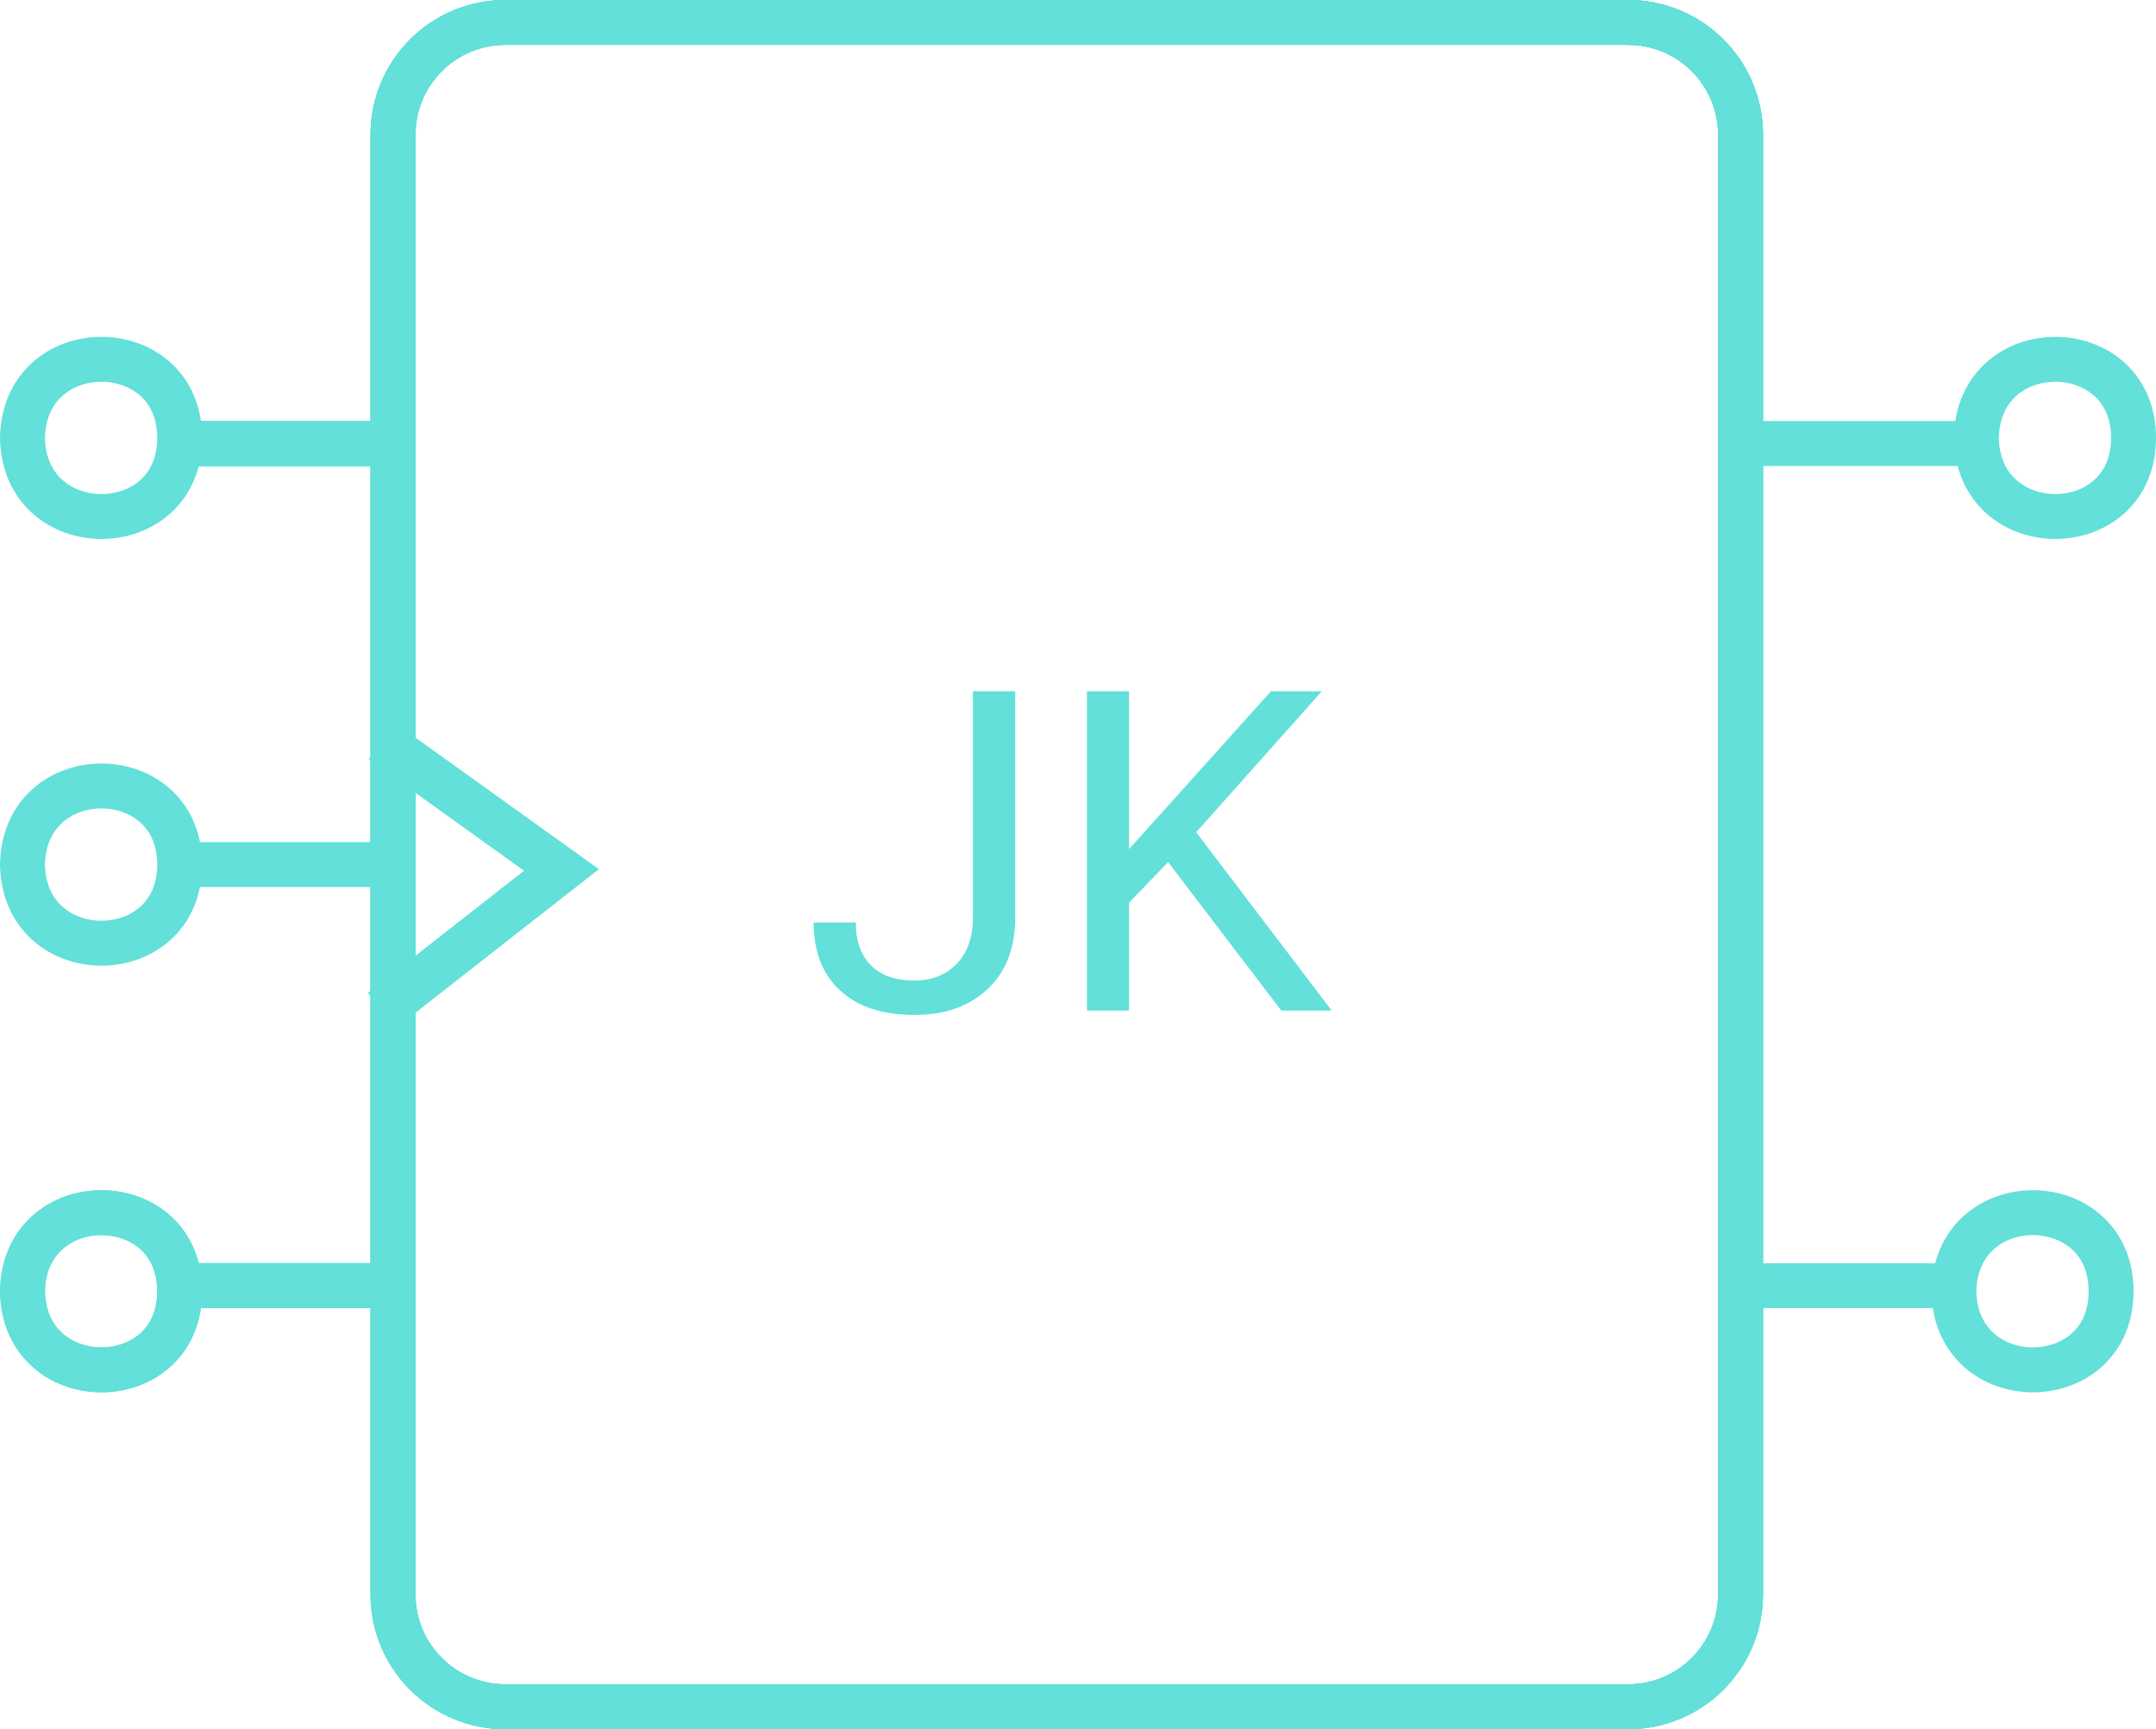 <svg width="96" height="77" viewBox="0 0 96 77" fill="none" xmlns="http://www.w3.org/2000/svg">
<path d="M17.5 19.75V38.5V57.25M17.5 19.75V6C17.5 3.239 19.739 1 22.5 1H72.5C75.261 1 77.5 3.239 77.5 6V38.5V71C77.5 73.761 75.261 76 72.5 76H22.5C19.739 76 17.5 73.761 17.5 71V57.25M17.5 19.75H7.5M17.5 57.25H7.5" stroke="#62E0D9" stroke-width="2"/>
<path d="M1 19.457C1.043 24.207 8.042 24.155 8 19.457M1 19.543C1.043 14.793 8.042 14.845 8 19.543" stroke="#62E0D9" stroke-width="2"/>
<path d="M1 57.457C1.043 62.207 8.042 62.155 8 57.457M1 57.543C1.043 52.793 8.042 52.845 8 57.543" stroke="#62E0D9" stroke-width="2"/>
<path d="M43.32 30.781H45.205V40.85C45.205 42.21 44.795 43.275 43.975 44.043C43.161 44.811 42.074 45.195 40.713 45.195C39.3 45.195 38.2 44.834 37.412 44.111C36.624 43.389 36.23 42.376 36.23 41.074H38.105C38.105 41.888 38.327 42.523 38.77 42.978C39.219 43.434 39.867 43.662 40.713 43.662C41.488 43.662 42.113 43.418 42.588 42.93C43.07 42.441 43.314 41.758 43.32 40.879V30.781ZM52.012 38.389L50.273 40.195V45H48.398V30.781H50.273V37.812L56.592 30.781H58.857L53.262 37.06L59.297 45H57.051L52.012 38.389Z" fill="#62E0D9"/>
<path d="M17 33L25 38.739L17 45" stroke="#62E0D9" stroke-width="2"/>
<path d="M17.5 19.75V38.5V57.25M17.5 19.75V6C17.5 3.239 19.739 1 22.5 1H72.5C75.261 1 77.5 3.239 77.5 6V38.5V71C77.5 73.761 75.261 76 72.5 76H22.5C19.739 76 17.5 73.761 17.5 71V57.25M17.5 19.75H7.5M17.5 57.25H7.5" stroke="#62E0D9" stroke-width="2"/>
<path d="M1 38.457C1.043 43.207 8.042 43.155 8 38.457M1 38.543C1.043 33.793 8.042 33.845 8 38.543" stroke="#62E0D9" stroke-width="2"/>
<path d="M17.5 19.75V38.5V57.25M17.5 19.75V6C17.5 3.239 19.739 1 22.5 1H72.5C75.261 1 77.5 3.239 77.5 6V38.5V71C77.5 73.761 75.261 76 72.5 76H22.5C19.739 76 17.5 73.761 17.5 71V57.25M17.5 19.75H7.5M17.5 57.25H7.5" stroke="#62E0D9" stroke-width="2"/>
<path d="M1 57.457C1.043 62.207 8.042 62.155 8 57.457M1 57.543C1.043 52.793 8.042 52.845 8 57.543" stroke="#62E0D9" stroke-width="2"/>
<path d="M87 57.457C87.043 62.207 94.043 62.155 94 57.457M87 57.543C87.043 52.793 94.043 52.845 94 57.543" stroke="#62E0D9" stroke-width="2"/>
<path d="M88 19.457C88.043 24.207 95.043 24.155 95 19.457M88 19.543C88.043 14.793 95.043 14.845 95 19.543" stroke="#62E0D9" stroke-width="2"/>
<path d="M17.5 38.5V19.75M17.5 38.5V57.25M17.5 38.5H7.5M17.5 19.75V6C17.5 3.239 19.739 1 22.5 1H72.5C75.261 1 77.5 3.239 77.5 6V19.75M17.5 19.75H7.5M17.5 57.25V71C17.5 73.761 19.739 76 22.5 76H72.5C75.261 76 77.5 73.761 77.5 71V57.25M17.5 57.25H7.5M77.5 19.75V38.5V57.25M77.5 19.75L87.5 19.75M77.5 57.25H87.5" stroke="#62E0D9" stroke-width="2"/>
</svg>
